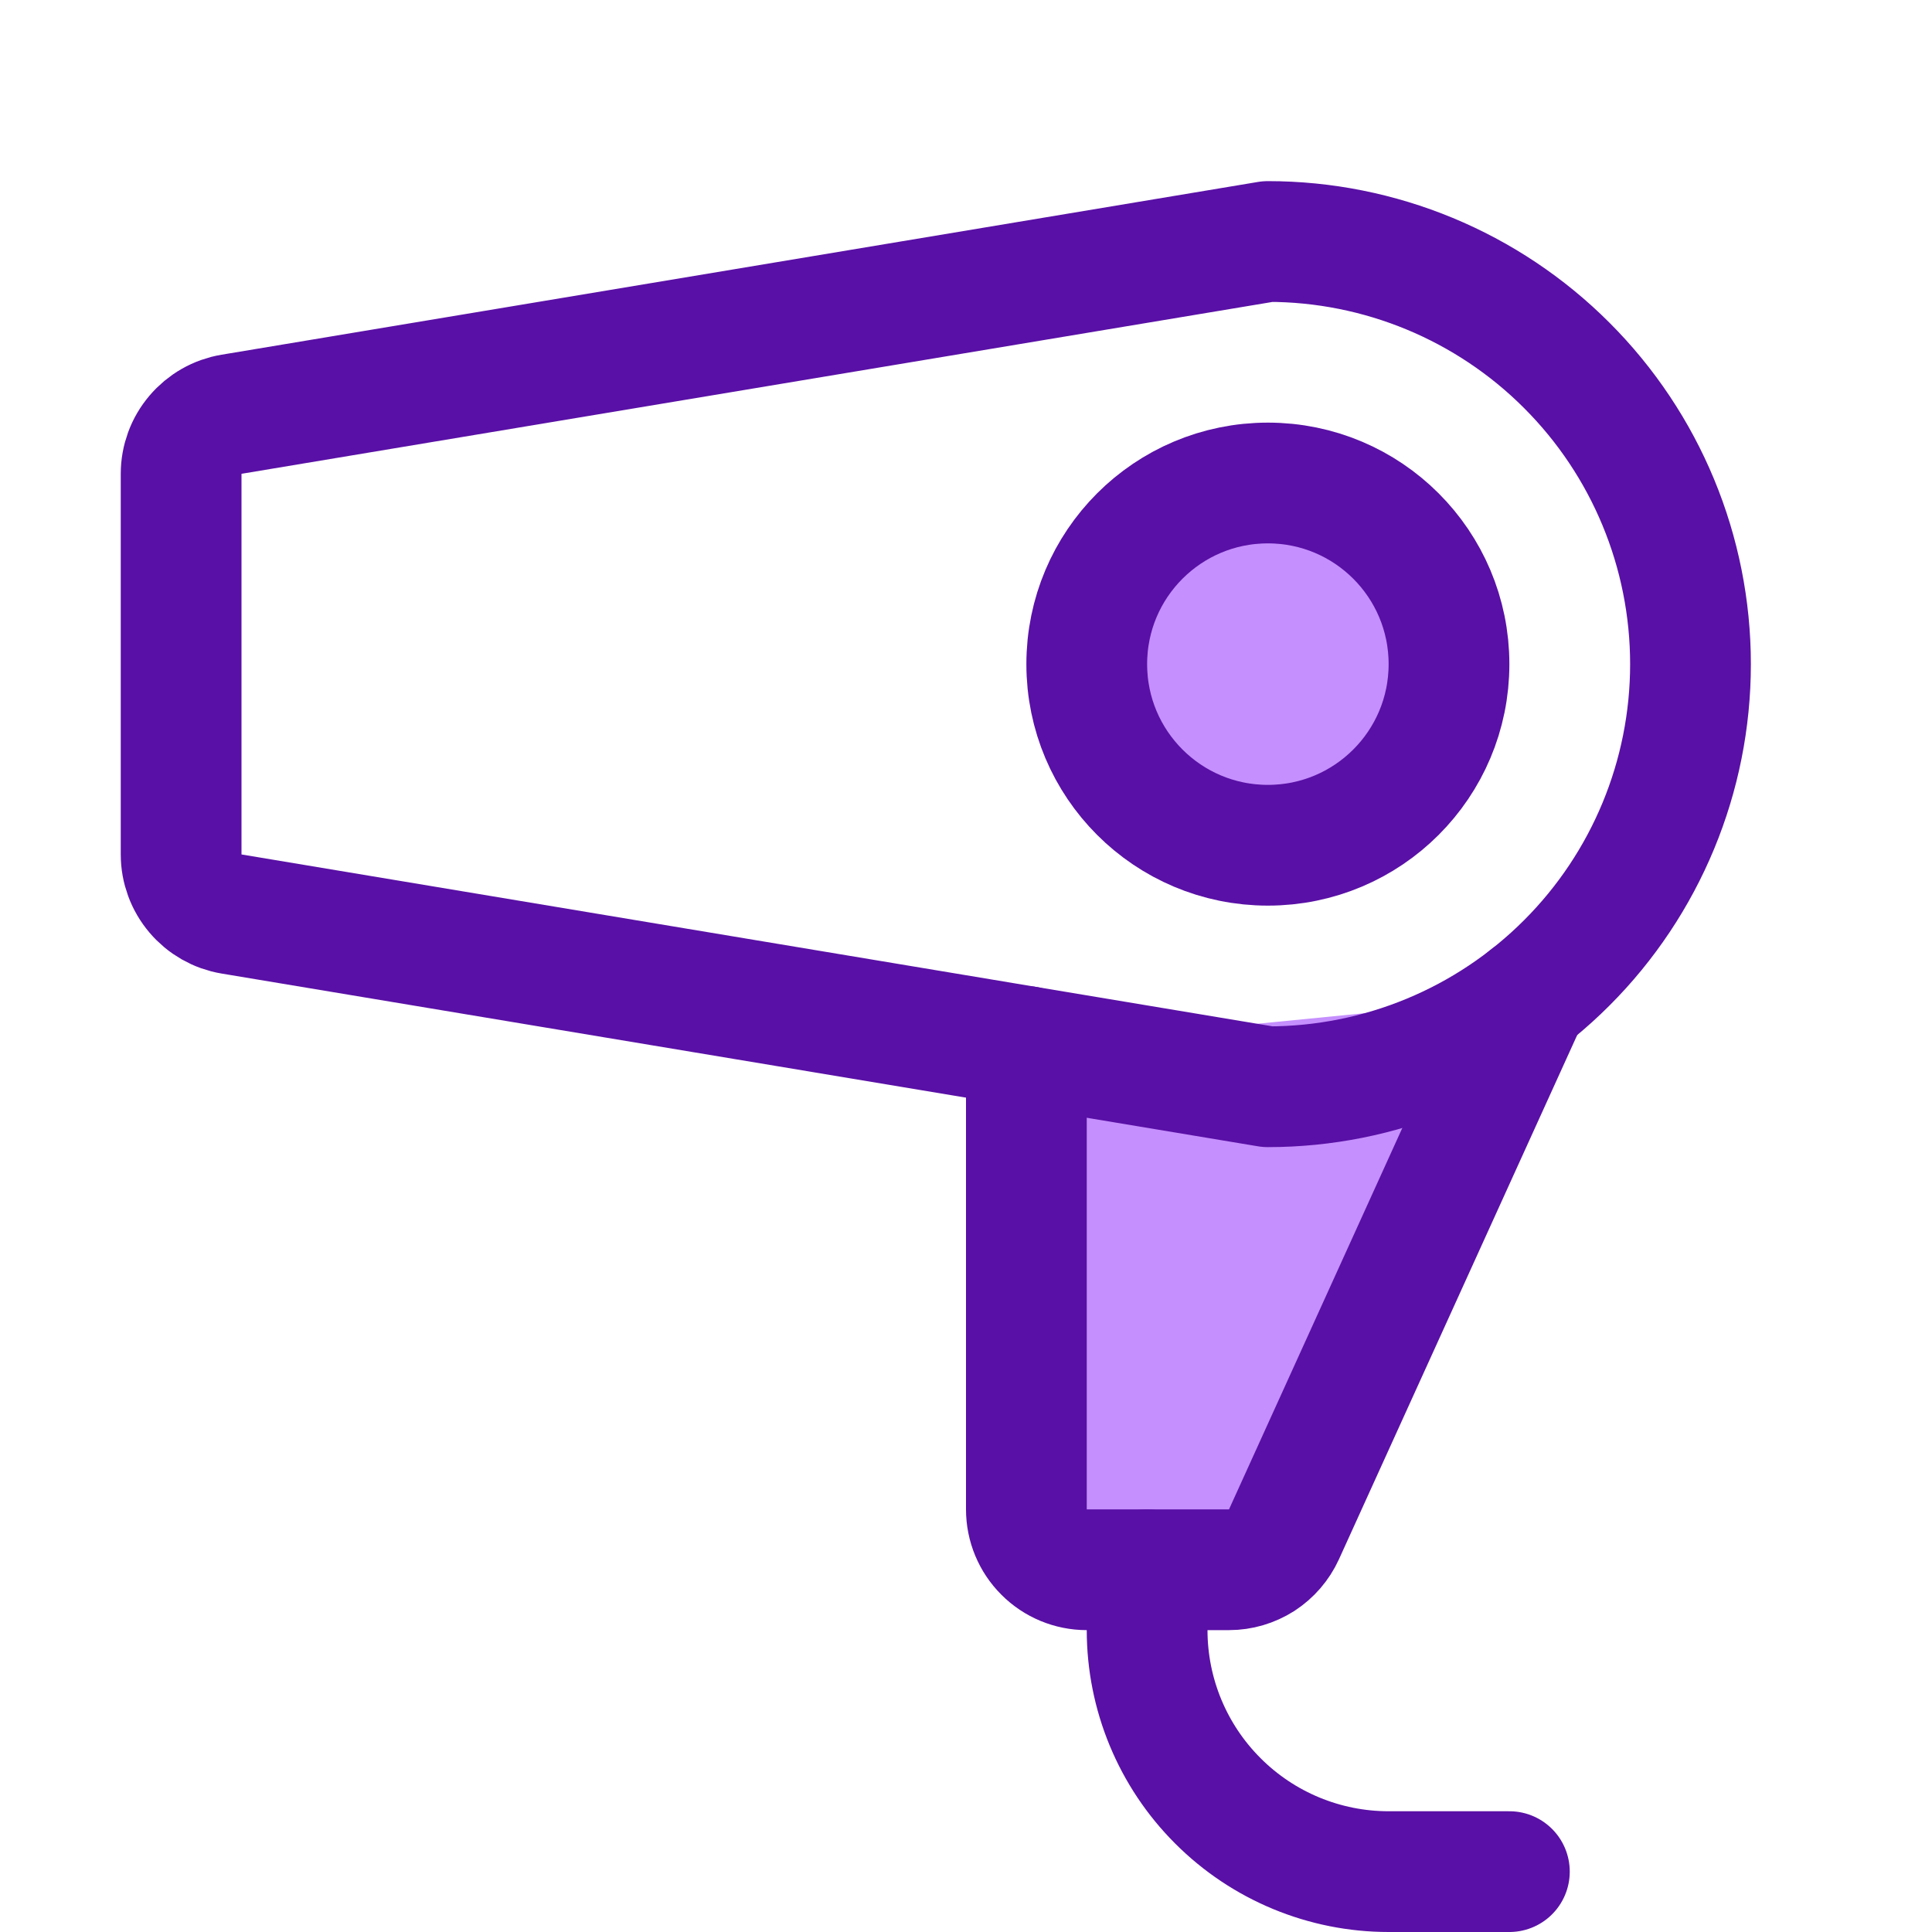 <svg width="24" height="24" viewBox="0 0 24 24" fill="none" xmlns="http://www.w3.org/2000/svg">
<path d="M15.75 10.5C16.993 10.5 18 9.493 18 8.25C18 7.007 16.993 6 15.75 6C14.507 6 13.5 7.007 13.5 8.25C13.5 9.493 14.507 10.5 15.75 10.5Z" fill="#C58FFD" stroke="#5910A6" stroke-width="1.5" stroke-linecap="round" stroke-linejoin="round"/>
<path d="M18.983 12.386L15.95 19.06C15.89 19.191 15.794 19.302 15.673 19.381C15.552 19.458 15.411 19.5 15.267 19.5H13.5C13.301 19.5 13.11 19.421 12.97 19.28C12.829 19.14 12.75 18.949 12.75 18.75V13" fill="#C58FFD"/>
<path d="M18.983 12.386L15.95 19.06C15.89 19.191 15.794 19.302 15.673 19.381C15.552 19.458 15.411 19.5 15.267 19.5H13.5C13.301 19.5 13.11 19.421 12.97 19.28C12.829 19.14 12.75 18.949 12.75 18.75V13" stroke="#5910A6" stroke-width="1.5" stroke-linecap="round" stroke-linejoin="round"/>
<path d="M2.25 10.614V5.886C2.25 5.708 2.313 5.536 2.428 5.401C2.542 5.266 2.701 5.175 2.876 5.146L15.75 3C17.142 3 18.478 3.553 19.462 4.538C20.447 5.522 21 6.858 21 8.25C21 9.642 20.447 10.978 19.462 11.962C18.478 12.947 17.142 13.5 15.75 13.5L2.876 11.354C2.701 11.325 2.542 11.234 2.428 11.099C2.313 10.963 2.25 10.792 2.25 10.614Z" stroke="#5910A6" stroke-width="1.5" stroke-linecap="round" stroke-linejoin="round"/>
<path d="M14.25 19.5V20.25C14.25 21.046 14.566 21.809 15.129 22.371C15.691 22.934 16.454 23.25 17.25 23.25H18.75" stroke="#5910A6" stroke-width="1.5" stroke-linecap="round" stroke-linejoin="round"/>
</svg>
